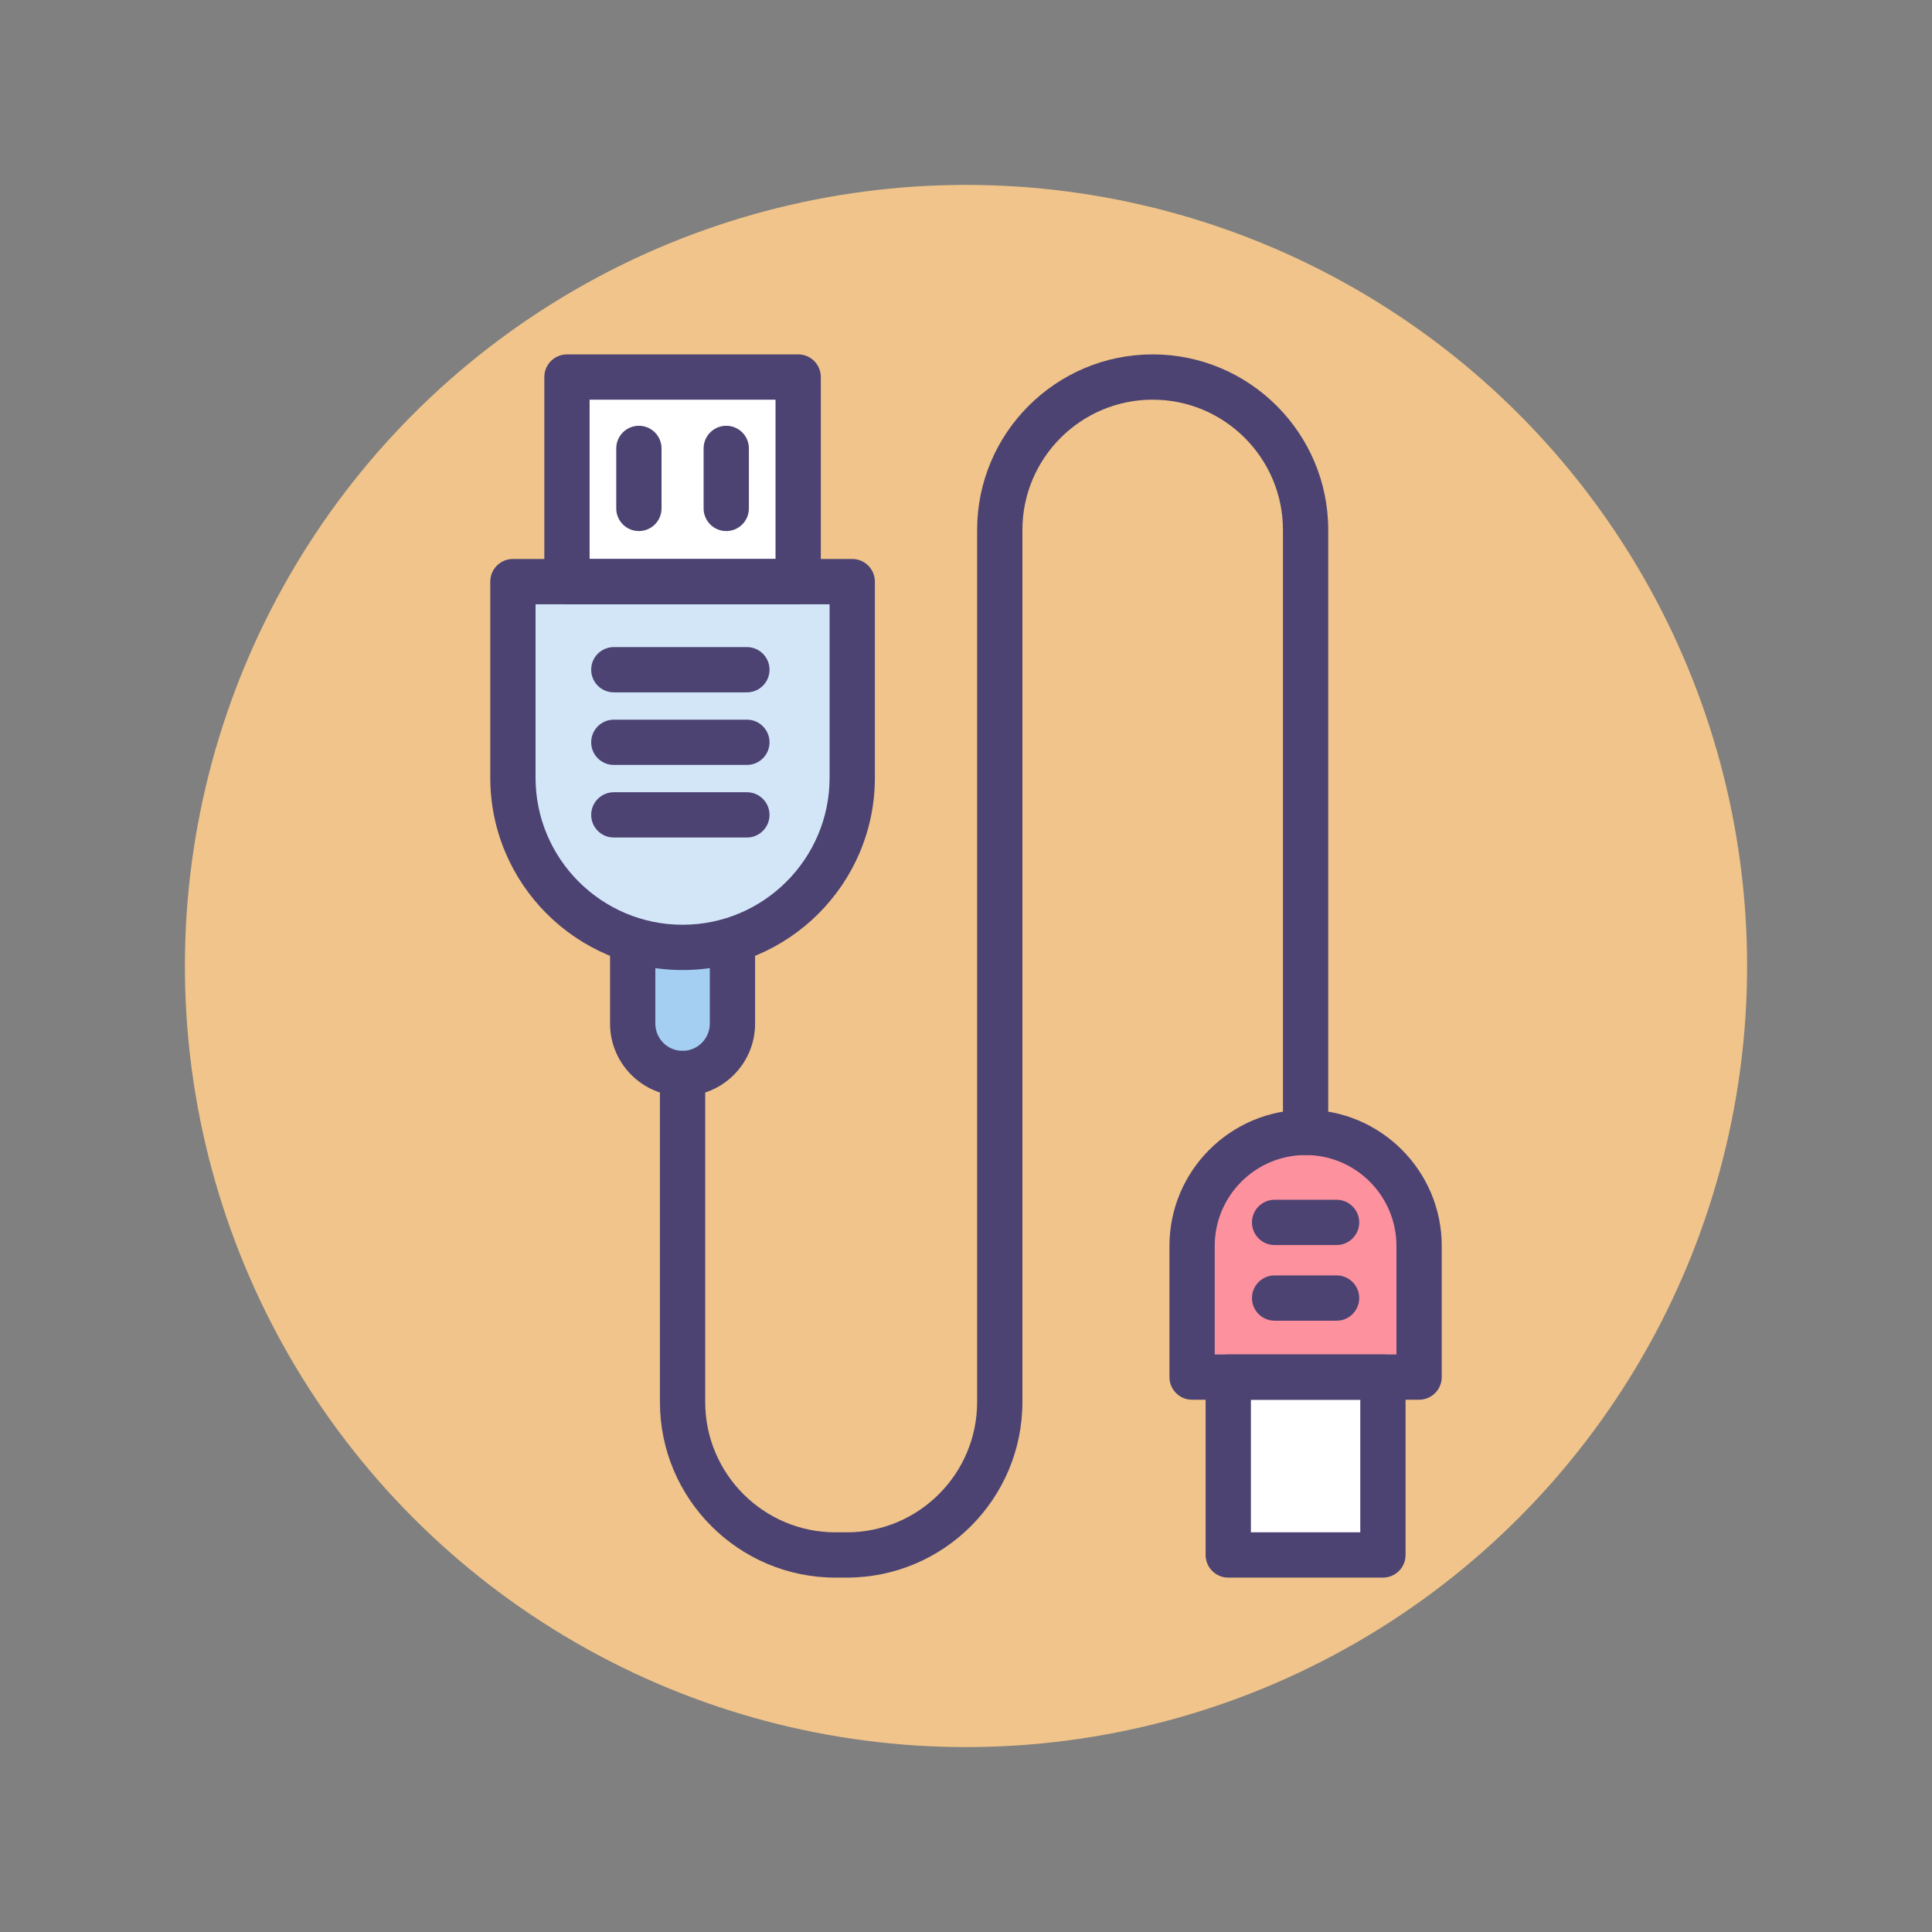 <?xml version="1.0" encoding="utf-8"?>
<!-- Generator: Adobe Illustrator 22.1.0, SVG Export Plug-In . SVG Version: 6.00 Build 0)  -->
<svg version="1.1" id="Icon_Set" xmlns="http://www.w3.org/2000/svg" xmlns:xlink="http://www.w3.org/1999/xlink" x="0px" y="0px"
	 viewBox="0 0 512 512" style="enable-background:new 0 0 512 512;" xml:space="preserve">
<rect x="0" y="0" width="512" height="512" fill="#808080" stroke="none"/>
<style type="text/css">
	.st0{fill:#F0C48A;}
	.st1{fill:#D3E6F8;}
	.st2{fill:#4C4372;}
	.st3{fill:#FD919E;}
	.st4{fill:#E8677D;}
	.st5{fill:#FFFFFF;}
	.st6{fill:#A4CFF2;}
	.st7{fill:#7BABF1;}
</style>
<g id="Data_Cable">
	<g>
		<g>
			<circle class="st0" cx="256" cy="256" r="207"/>
		</g>
	</g>
	<g>
		<g>
			<g>
				<path class="st6" d="M180.889,284.486L180.889,284.486c-7.301,0-13.219-5.919-13.219-13.219v-26.151h26.439v26.151
					C194.108,278.568,188.19,284.486,180.889,284.486z"/>
			</g>
			<g>
				<path class="st2" d="M180.889,290.486c-10.598,0-19.22-8.622-19.22-19.219v-26.152c0-3.313,2.687-6,6-6h26.439
					c3.313,0,6,2.687,6,6v26.152C200.108,281.865,191.486,290.486,180.889,290.486z M173.669,251.115v20.152
					c0,3.98,3.239,7.219,7.22,7.219c3.98,0,7.219-3.239,7.219-7.219v-20.152H173.669z"/>
			</g>
			<g>
				<path class="st1" d="M180.889,251.068L180.889,251.068c-24.831,0-44.961-20.13-44.961-44.961v-51.973h89.922v51.973
					C225.85,230.938,205.72,251.068,180.889,251.068z"/>
			</g>
			<g>
				<rect x="150.252" y="99.917" class="st5" width="61.273" height="54.217"/>
			</g>
			<g>
				
					<rect x="325.5" y="364.944" transform="matrix(-1 -1.224647e-16 1.224647e-16 -1 691.99 777.027)" class="st5" width="40.989" height="47.14"/>
			</g>
			<g>
				<path class="st3" d="M345.995,300.098L345.995,300.098c16.611,0,30.077,13.466,30.077,30.077v34.768h-60.155v-34.768
					C315.918,313.564,329.384,300.098,345.995,300.098z"/>
			</g>
			<g>
				<path class="st2" d="M180.889,257.068c-28.1,0-50.961-22.861-50.961-50.961v-51.973c0-3.313,2.687-6,6-6h89.922
					c3.313,0,6,2.687,6,6v51.973C231.85,234.207,208.989,257.068,180.889,257.068z M141.927,160.134v45.973
					c0,21.483,17.478,38.961,38.961,38.961c21.483,0,38.961-17.478,38.961-38.961v-45.973H141.927z"/>
			</g>
			<g>
				<path class="st2" d="M211.525,160.134h-61.272c-3.313,0-6-2.687-6-6V99.917c0-3.313,2.687-6,6-6h61.272c3.313,0,6,2.687,6,6
					v54.217C217.525,157.447,214.838,160.134,211.525,160.134z M156.252,148.134h49.272v-42.217h-49.272V148.134z"/>
			</g>
			<g>
				<path class="st2" d="M376.073,370.944h-60.155c-3.313,0-6-2.687-6-6v-34.769c0-19.893,16.185-36.077,36.078-36.077
					s36.078,16.184,36.078,36.077v34.769C382.073,368.257,379.386,370.944,376.073,370.944z M321.917,358.944h48.155v-28.769
					c0-13.276-10.801-24.077-24.078-24.077s-24.078,10.801-24.078,24.077V358.944z"/>
			</g>
			<g>
				<path class="st2" d="M366.49,418.083H325.5c-3.313,0-6-2.687-6-6v-47.14c0-3.313,2.687-6,6-6h40.989c3.313,0,6,2.687,6,6v47.14
					C372.49,415.397,369.803,418.083,366.49,418.083z M331.5,406.083h28.989v-35.14H331.5V406.083z"/>
			</g>
			<g>
				<g>
					<path class="st2" d="M169.313,140.738c-3.313,0-6-2.687-6-6v-15.904c0-3.313,2.687-6,6-6s6,2.687,6,6v15.904
						C175.313,138.051,172.626,140.738,169.313,140.738z"/>
				</g>
				<g>
					<path class="st2" d="M192.464,140.738c-3.313,0-6-2.687-6-6v-15.904c0-3.313,2.687-6,6-6s6,2.687,6,6v15.904
						C198.464,138.051,195.778,140.738,192.464,140.738z"/>
				</g>
			</g>
			<g>
				<path class="st2" d="M224.426,418.083h-3.015c-25.653,0-46.523-20.87-46.523-46.523v-87.074c0-3.313,2.686-6,6-6
					c3.313,0,6,2.687,6,6v87.074c0,19.036,15.487,34.523,34.523,34.523h3.015c19.036,0,34.523-15.487,34.523-34.523V140.439
					c0-25.653,20.87-46.523,46.523-46.523s46.523,20.87,46.523,46.523v159.659c0,3.313-2.686,6-6,6c-3.313,0-6-2.687-6-6V140.439
					c0-19.036-15.487-34.523-34.523-34.523s-34.523,15.487-34.523,34.523v231.121C270.949,397.213,250.079,418.083,224.426,418.083z
					"/>
			</g>
		</g>
		<g>
			<g>
				<path class="st2" d="M197.932,183.482h-35.264c-3.313,0-6-2.687-6-6s2.687-6,6-6h35.264c3.313,0,6,2.687,6,6
					S201.246,183.482,197.932,183.482z"/>
			</g>
			<g>
				<path class="st2" d="M197.932,202.717h-35.264c-3.313,0-6-2.687-6-6s2.687-6,6-6h35.264c3.313,0,6,2.687,6,6
					S201.246,202.717,197.932,202.717z"/>
			</g>
			<g>
				<path class="st2" d="M197.932,221.951h-35.264c-3.313,0-6-2.687-6-6s2.687-6,6-6h35.264c3.313,0,6,2.687,6,6
					S201.246,221.951,197.932,221.951z"/>
			</g>
		</g>
		<g>
			<g>
				<path class="st2" d="M354.205,329.95h-16.42c-3.313,0-6-2.687-6-6s2.687-6,6-6h16.42c3.313,0,6,2.687,6,6
					S357.519,329.95,354.205,329.95z"/>
			</g>
			<g>
				<path class="st2" d="M354.205,349.998h-16.42c-3.313,0-6-2.687-6-6s2.687-6,6-6h16.42c3.313,0,6,2.687,6,6
					S357.519,349.998,354.205,349.998z"/>
			</g>
		</g>
	</g>
</g>
</svg>
